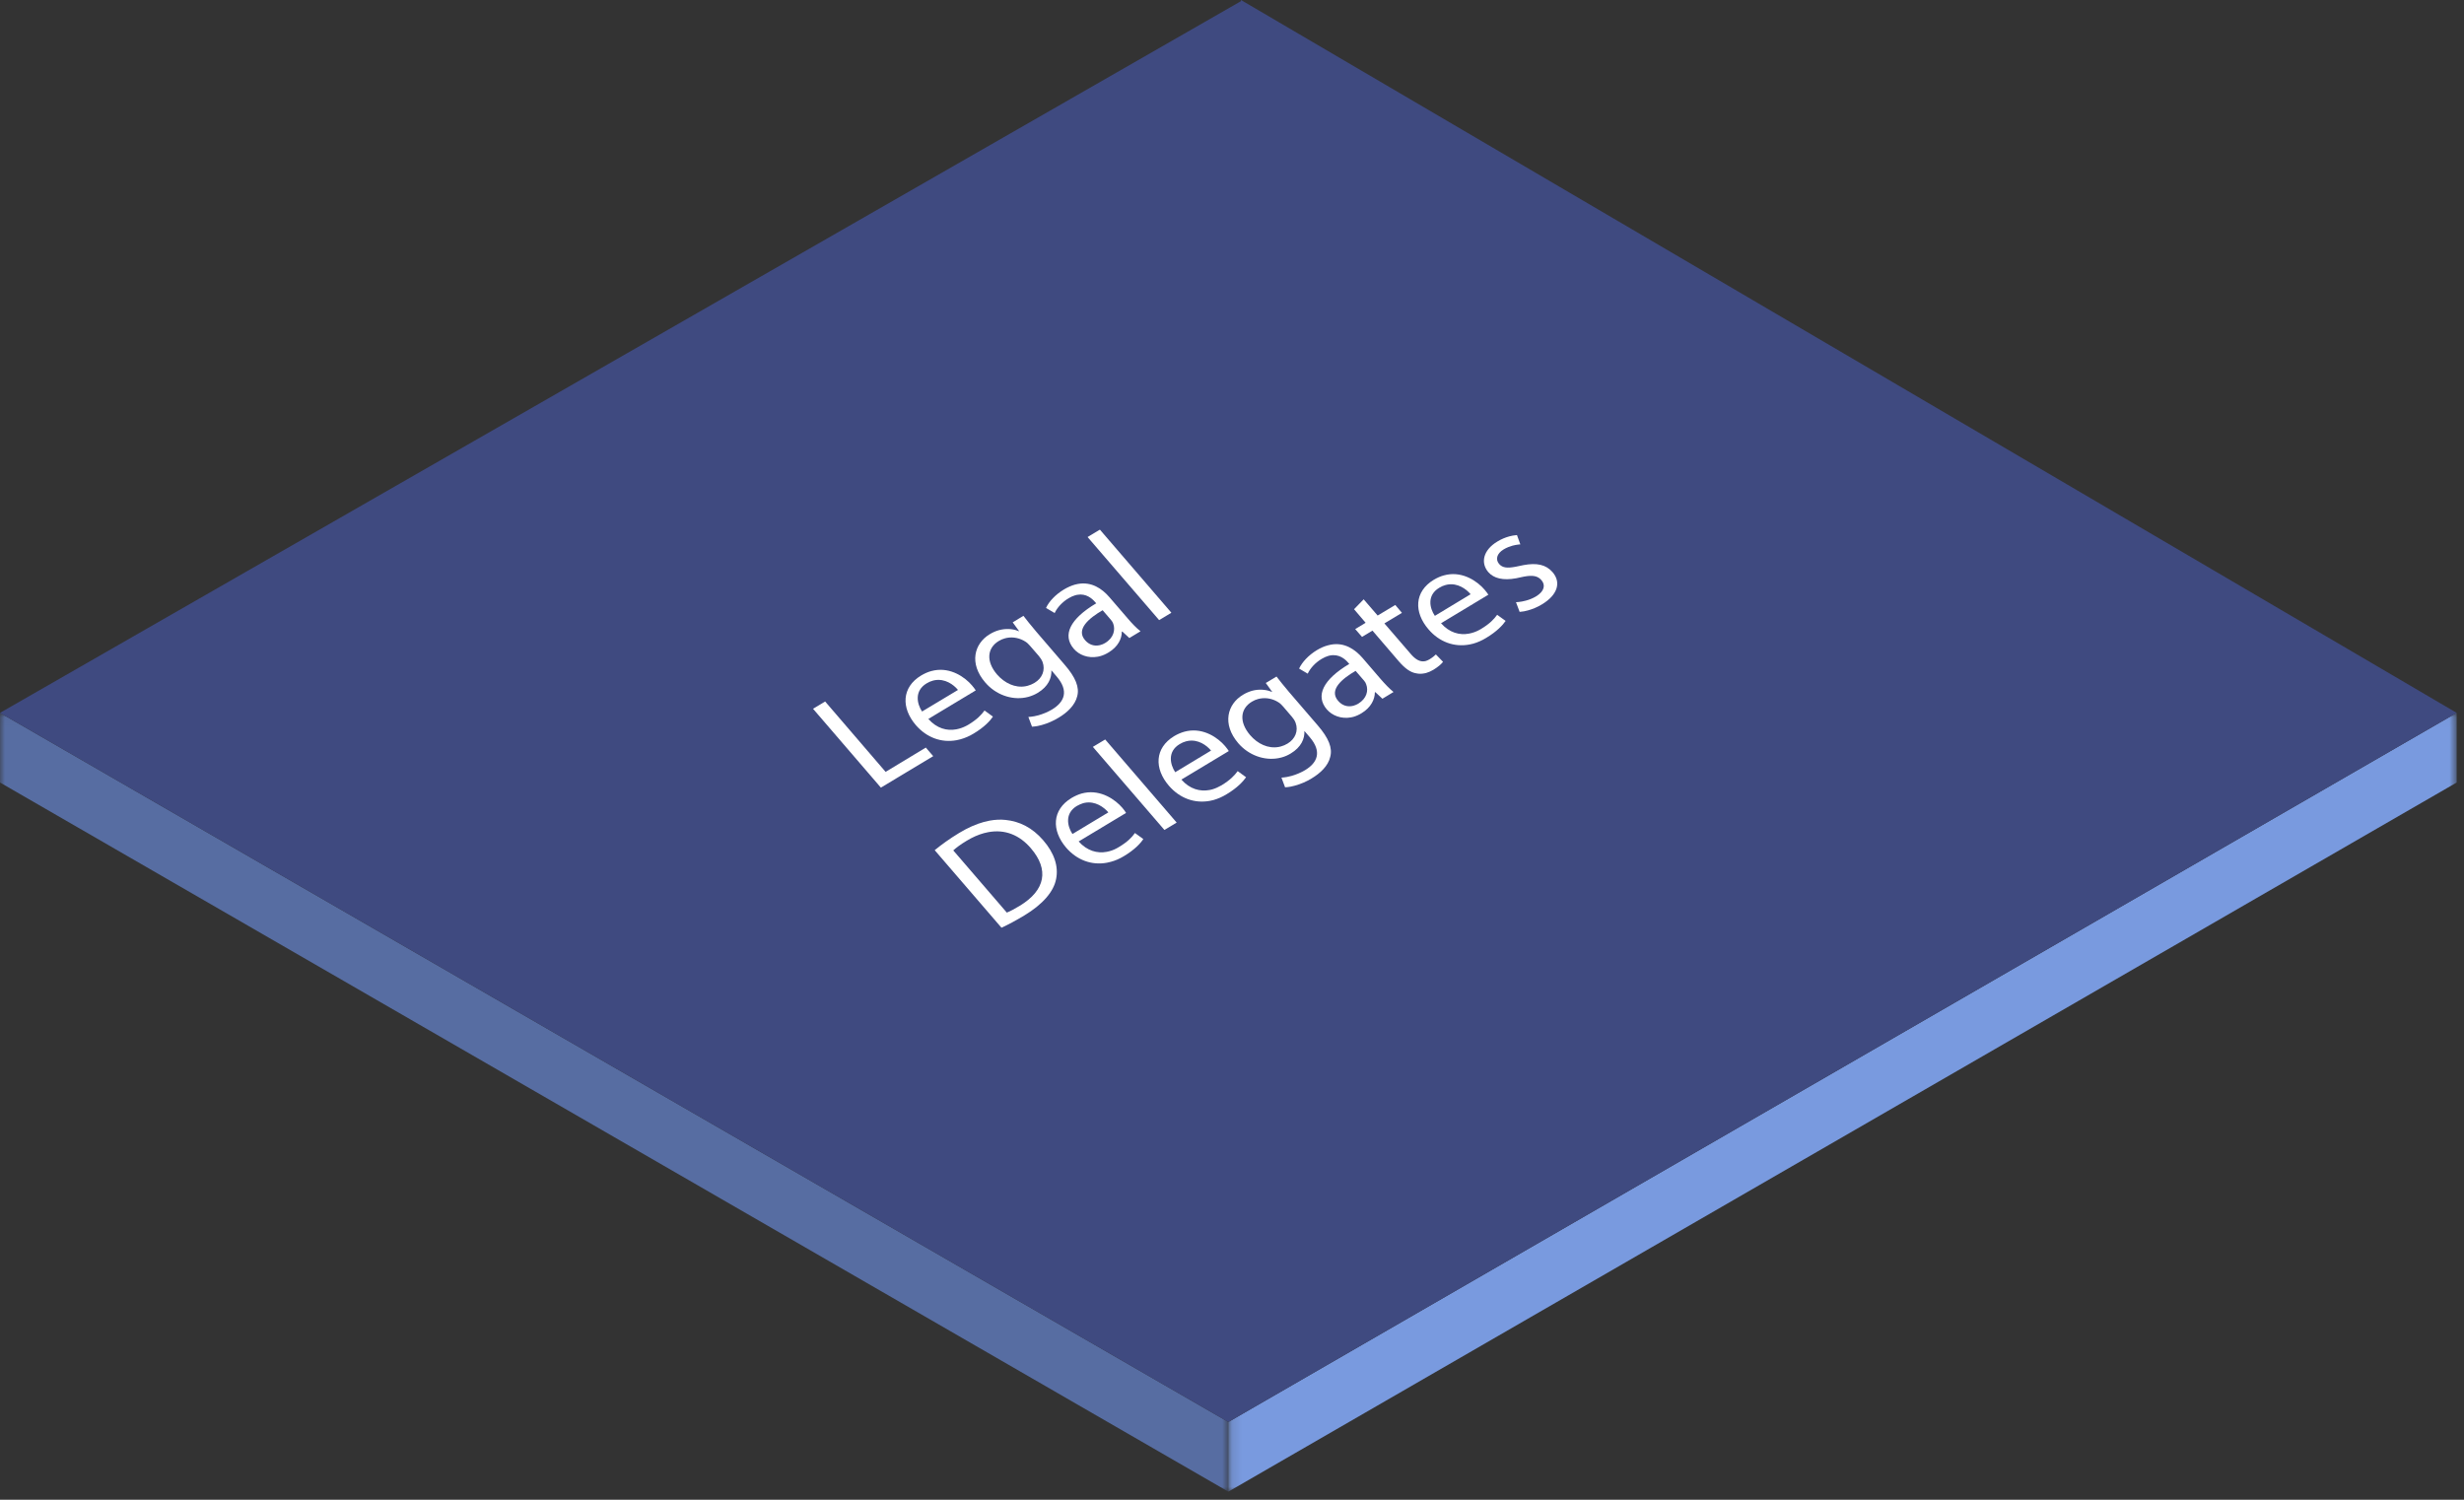 <?xml version="1.0" encoding="UTF-8"?>
<svg width="253px" height="154px" viewBox="0 0 253 154" version="1.1" xmlns="http://www.w3.org/2000/svg" xmlns:xlink="http://www.w3.org/1999/xlink">
    <rect x="0" y="0" width="253" height="154" fill="#333333" stroke="none"/>
    <!-- Generator: Sketch 47.1 (45422) - http://www.bohemiancoding.com/sketch -->
    <title>Group 11</title>
    <desc>Created with Sketch.</desc>
    <defs>
        <polygon id="path-1" points="126.127 80 0 80 0 0.031 126.127 0.031 126.127 80"></polygon>
        <polygon id="path-3" points="0.127 80 126.249 80 126.249 0.03 0.127 0.03"></polygon>
    </defs>
    <g id="Page-1" stroke="none" stroke-width="1" fill="none" fill-rule="evenodd">
        <g id="Investors" transform="translate(-648, -154)">
            <g id="Group-11" transform="translate(648, 154)">
                <g id="Group-7" transform="translate(0, 73.169)">
                    <g id="Group-3">
                        <mask id="mask-2" fill="white">
                            <use xlink:href="#path-1"></use>
                        </mask>
                        <g id="Clip-2"></g>
                        <polygon id="Fill-1" fill="#576DA2" mask="url(#mask-2)" points="-0 0.031 -0 7.183 126.127 80.001 126.127 72.849"></polygon>
                    </g>
                    <g id="Group-6" transform="translate(126, 0)">
                        <mask id="mask-4" fill="white">
                            <use xlink:href="#path-3"></use>
                        </mask>
                        <g id="Clip-5"></g>
                        <polygon id="Fill-4" fill="#799ADF" mask="url(#mask-4)" points="0.127 80 126.249 7.183 126.249 0.03 0.127 72.849"></polygon>
                    </g>
                </g>
                <g id="Group-10">
                    <polygon id="Fill-8" fill="#3F4A80" points="127.421 -0 127.421 0.12 25.423 58.619 0 73.2 126.127 146.019 252.248 73.2 227.107 58.457"></polygon>
                    <polygon id="Fill-9" fill="#FFFFFF" points="84.725 72.034 90.933 79.258 95.062 76.764 95.821 77.645 90.447 80.876 83.482 72.78"></polygon>
                    <polygon id="Fill-10" fill="#FFFFFF" points="112.937 54.386 120.276 62.918 119.018 63.676 111.671 55.145"></polygon>
                    <path d="M113.467,66.03 C114.369,65.494 114.529,64.657 114.306,64.047 C114.261,63.917 114.186,63.777 114.083,63.667 L113.217,62.66 C111.829,63.467 110.442,64.61 111.412,65.734 C111.824,66.213 112.347,66.357 112.85,66.263 C112.899,66.255 112.948,66.243 112.997,66.229 C113.158,66.19 113.32,66.118 113.467,66.03 L113.467,66.03 Z M115.794,63.504 C116.223,64.008 116.67,64.482 117.108,64.821 L115.959,65.515 L115.232,64.844 L115.184,64.87 C115.195,65.563 114.805,66.417 113.809,67.006 C113.529,67.177 113.246,67.299 112.969,67.376 C112.889,67.398 112.809,67.416 112.73,67.431 C111.711,67.62 110.786,67.245 110.253,66.619 C109.051,65.212 109.875,63.539 112.56,61.95 L112.455,61.832 C112.131,61.457 111.519,60.908 110.602,61.078 C110.543,61.089 110.483,61.103 110.421,61.12 C110.202,61.178 109.977,61.28 109.72,61.43 C109.074,61.817 108.553,62.385 108.291,62.949 L107.405,62.427 C107.71,61.761 108.361,61.065 109.237,60.533 C109.633,60.297 110.014,60.132 110.374,60.03 C110.471,60.004 110.567,59.982 110.66,59.965 C112.07,59.702 113.156,60.44 113.918,61.328 L115.794,63.504 Z" id="Fill-12" fill="#FFFFFF"></path>
                    <path d="M106.228,70.114 C107.005,69.652 107.357,68.823 107.051,67.978 C106.965,67.762 106.822,67.54 106.663,67.355 L105.76,66.312 C105.602,66.135 105.462,65.99 105.278,65.879 C104.75,65.541 104.068,65.373 103.394,65.498 C103.325,65.511 103.255,65.527 103.186,65.547 C102.975,65.603 102.756,65.695 102.555,65.818 C101.351,66.54 101.224,67.92 102.382,69.266 C103.152,70.146 104.236,70.666 105.312,70.466 C105.382,70.453 105.453,70.436 105.524,70.417 C105.76,70.355 105.995,70.252 106.228,70.114 L106.228,70.114 Z M109.307,68.246 C110.458,69.568 110.848,70.586 110.608,71.489 C110.385,72.423 109.563,73.185 108.691,73.699 C108.165,74.02 107.55,74.289 106.961,74.45 C106.818,74.491 106.675,74.524 106.535,74.551 C106.339,74.587 106.149,74.609 105.966,74.618 L105.592,73.623 C105.779,73.609 105.987,73.586 106.207,73.545 C106.344,73.519 106.486,73.487 106.63,73.447 C107.076,73.321 107.556,73.129 108.024,72.853 C109.311,72.073 109.762,70.951 108.505,69.476 L107.957,68.832 C107.994,69.623 107.628,70.498 106.557,71.143 C106.254,71.328 105.937,71.456 105.61,71.551 C105.505,71.58 105.4,71.603 105.293,71.624 C103.827,71.896 102.227,71.32 101.168,70.085 C99.468,68.117 100.039,66.08 101.622,65.125 C101.948,64.927 102.263,64.791 102.575,64.707 C102.665,64.682 102.755,64.663 102.844,64.646 C103.561,64.512 104.196,64.63 104.654,64.827 L103.983,63.905 L105.084,63.236 C105.421,63.672 105.8,64.159 106.401,64.863 L109.307,68.246 Z" id="Fill-14" fill="#FFFFFF"></path>
                    <path d="M95.138,70.175 C93.867,70.944 94.148,72.265 94.675,73.06 L98.365,70.846 C97.913,70.297 97.025,69.653 95.963,69.85 C95.901,69.862 95.838,69.876 95.776,69.894 C95.575,69.948 95.356,70.04 95.138,70.175 M101.091,72.957 L101.953,73.586 C101.665,74.018 101.067,74.67 99.963,75.33 C99.522,75.601 99.067,75.788 98.621,75.914 C98.49,75.95 98.359,75.981 98.228,76.005 C96.657,76.297 95.141,75.734 94.037,74.457 C92.531,72.702 92.561,70.577 94.588,69.359 C94.947,69.147 95.293,68.996 95.632,68.907 C95.733,68.879 95.832,68.857 95.931,68.838 C97.627,68.523 99.072,69.528 99.802,70.381 C99.989,70.595 100.112,70.779 100.189,70.893 L95.32,73.823 C96.194,74.804 97.224,75.071 98.195,74.89 C98.288,74.872 98.382,74.851 98.475,74.825 C98.803,74.738 99.126,74.593 99.43,74.416 C100.329,73.871 100.763,73.404 101.091,72.957" id="Fill-17" fill="#FFFFFF"></path>
                    <path d="M139.453,72.264 C140.352,71.719 140.515,70.899 140.282,70.282 C140.244,70.143 140.163,70.012 140.068,69.901 L139.192,68.888 C137.804,69.695 136.416,70.837 137.398,71.968 C137.809,72.447 138.333,72.591 138.835,72.497 C138.885,72.489 138.933,72.477 138.982,72.463 C139.141,72.416 139.305,72.352 139.453,72.264 L139.453,72.264 Z M141.768,69.731 C142.206,70.233 142.653,70.707 143.085,71.057 L141.945,71.749 L141.215,71.07 L141.168,71.096 C141.169,71.79 140.788,72.643 139.794,73.24 C139.515,73.411 139.232,73.533 138.963,73.609 C138.884,73.63 138.805,73.648 138.726,73.662 C137.706,73.852 136.778,73.469 136.236,72.845 C135.034,71.438 135.86,69.773 138.544,68.175 L138.438,68.058 C138.121,67.679 137.499,67.135 136.572,67.307 C136.517,67.318 136.462,67.33 136.405,67.346 C136.187,67.411 135.951,67.507 135.712,67.655 C135.057,68.042 134.536,68.612 134.275,69.175 L133.389,68.653 C133.696,67.995 134.344,67.291 135.212,66.76 C135.608,66.524 135.988,66.359 136.351,66.265 C136.453,66.237 136.553,66.214 136.65,66.196 C138.051,65.935 139.136,66.678 139.904,67.562 L141.768,69.731 Z" id="Fill-19" fill="#FFFFFF"></path>
                    <polygon id="Fill-21" fill="#FFFFFF" points="113.48 75.933 120.819 84.466 119.561 85.224 112.213 76.692"></polygon>
                    <path d="M121.125,76.41 C119.85,77.171 120.143,78.498 120.67,79.293 L124.349,77.072 C123.9,76.531 123.019,75.887 121.957,76.084 C121.896,76.095 121.834,76.109 121.771,76.127 C121.56,76.182 121.341,76.275 121.125,76.41 M127.084,79.182 L127.945,79.811 C127.64,80.246 127.05,80.896 125.946,81.556 C125.505,81.827 125.052,82.023 124.606,82.149 C124.481,82.182 124.356,82.212 124.231,82.235 C122.653,82.528 121.129,81.965 120.021,80.683 C118.506,78.931 118.547,76.811 120.563,75.587 C120.921,75.375 121.271,75.232 121.606,75.136 C121.707,75.108 121.808,75.085 121.907,75.066 C123.612,74.75 125.056,75.754 125.786,76.607 C125.98,76.82 126.087,77.007 126.172,77.12 L121.304,80.051 C122.176,81.04 123.221,81.302 124.202,81.119 C124.289,81.102 124.375,81.083 124.461,81.06 C124.796,80.964 125.109,80.819 125.423,80.64 C126.313,80.098 126.748,79.639 127.084,79.182" id="Fill-23" fill="#FFFFFF"></path>
                    <path d="M132.214,76.348 C132.99,75.877 133.341,75.048 133.029,74.213 C132.949,73.989 132.798,73.768 132.641,73.59 L131.746,72.546 C131.587,72.362 131.439,72.217 131.254,72.106 C130.727,71.769 130.048,71.608 129.376,71.733 C129.305,71.745 129.235,71.762 129.164,71.782 C128.953,71.838 128.743,71.929 128.541,72.052 C127.337,72.774 127.208,74.146 128.367,75.493 C129.13,76.381 130.214,76.901 131.304,76.699 C131.375,76.685 131.447,76.668 131.519,76.649 C131.756,76.588 131.989,76.484 132.214,76.348 L132.214,76.348 Z M135.291,74.471 C136.447,75.81 136.832,76.812 136.585,77.724 C136.372,78.657 135.548,79.411 134.669,79.935 C134.159,80.252 133.552,80.511 132.962,80.672 C132.816,80.714 132.669,80.748 132.526,80.775 C132.326,80.812 132.133,80.834 131.95,80.843 L131.577,79.849 C131.754,79.84 131.948,79.818 132.154,79.78 C132.303,79.751 132.456,79.716 132.614,79.673 C133.06,79.547 133.541,79.355 134.008,79.079 C135.289,78.309 135.746,77.176 134.489,75.702 L133.932,75.059 C133.978,75.849 133.604,76.725 132.532,77.37 C132.231,77.555 131.915,77.691 131.586,77.779 C131.481,77.807 131.375,77.831 131.269,77.851 C129.81,78.122 128.212,77.554 127.147,76.32 C125.452,74.343 126.023,72.306 127.614,71.349 C127.932,71.153 128.249,71.025 128.55,70.935 C128.64,70.911 128.729,70.891 128.816,70.874 C129.54,70.74 130.174,70.865 130.64,71.061 L129.967,70.13 L131.07,69.47 C131.407,69.906 131.784,70.385 132.388,71.097 L135.291,74.471 Z" id="Fill-25" fill="#FFFFFF"></path>
                    <path d="M110.572,82.757 C109.3,83.526 109.591,84.845 110.117,85.64 L113.804,83.418 C113.348,82.883 112.461,82.236 111.398,82.433 C111.342,82.444 111.285,82.457 111.226,82.472 C111.018,82.536 110.8,82.629 110.572,82.757 M116.534,85.537 L117.393,86.158 C117.107,86.598 116.509,87.25 115.405,87.91 C114.955,88.183 114.502,88.378 114.054,88.496 C113.923,88.532 113.792,88.563 113.661,88.587 C112.091,88.879 110.575,88.316 109.47,87.039 C107.963,85.277 108.003,83.157 110.021,81.941 C110.379,81.729 110.727,81.578 111.062,81.482 C111.164,81.453 111.264,81.431 111.364,81.412 C113.068,81.095 114.511,82.1 115.243,82.953 C115.428,83.167 115.551,83.351 115.622,83.475 L110.754,86.405 C111.634,87.379 112.668,87.651 113.641,87.469 C113.734,87.452 113.826,87.431 113.917,87.405 C114.246,87.319 114.568,87.173 114.87,86.988 C115.772,86.451 116.207,85.993 116.534,85.537" id="Fill-27" fill="#FFFFFF"></path>
                    <path d="M104.7,93.016 C107.361,91.406 107.727,89.287 105.849,87.103 C104.693,85.746 103.189,85.13 101.476,85.449 C101.327,85.477 101.177,85.511 101.023,85.553 C100.452,85.711 99.852,85.968 99.249,86.338 C98.603,86.724 98.163,87.064 97.881,87.323 L103.379,93.708 C103.74,93.573 104.21,93.305 104.7,93.016 M107.117,86.284 C108.259,87.599 108.701,88.976 108.439,90.261 C108.193,91.569 107.05,92.871 105.179,94 C104.286,94.536 103.514,94.953 102.83,95.261 L95.973,87.299 C96.653,86.744 97.49,86.133 98.475,85.537 C99.376,84.993 100.223,84.62 101.014,84.405 C101.213,84.351 101.408,84.306 101.6,84.27 C102.179,84.162 102.731,84.137 103.256,84.195 C104.681,84.341 105.987,84.974 107.117,86.284" id="Fill-29" fill="#FFFFFF"></path>
                    <path d="M140.019,61.541 L141.455,63.206 L143.265,62.121 L143.95,62.931 L142.148,64.013 L144.85,67.148 C145.331,67.71 145.798,67.99 146.313,67.894 C146.341,67.888 146.37,67.882 146.398,67.874 C146.514,67.835 146.637,67.787 146.761,67.713 C147.095,67.513 147.307,67.328 147.435,67.201 L148.168,67.957 C148.004,68.186 147.661,68.481 147.181,68.775 C146.932,68.925 146.681,69.032 146.438,69.103 C146.374,69.12 146.312,69.135 146.248,69.144 C145.968,69.198 145.695,69.201 145.436,69.144 C144.813,69.053 144.239,68.611 143.642,67.924 L140.922,64.754 L139.851,65.4 L139.15,64.596 L140.221,63.95 L139.032,62.557 L140.019,61.541 Z" id="Fill-31" fill="#FFFFFF"></path>
                    <path d="M155.319,54.999 C155.477,54.969 155.627,54.95 155.76,54.941 L156.106,55.898 C155.972,55.906 155.807,55.925 155.622,55.959 C155.523,55.977 155.418,55.999 155.309,56.029 C155.023,56.108 154.703,56.228 154.392,56.414 C153.656,56.859 153.552,57.471 153.926,57.908 C154.279,58.319 154.772,58.353 155.62,58.196 C155.764,58.169 155.921,58.136 156.088,58.099 C156.202,58.074 156.313,58.05 156.422,58.029 C157.776,57.779 158.729,57.958 159.42,58.758 C160.298,59.779 159.974,61.068 158.32,62.062 C157.855,62.346 157.359,62.55 156.88,62.681 C156.743,62.719 156.609,62.751 156.477,62.775 C156.325,62.803 156.177,62.822 156.034,62.831 L155.66,61.836 C155.841,61.828 156.055,61.806 156.283,61.764 C156.416,61.739 156.552,61.708 156.691,61.669 C157.029,61.581 157.38,61.438 157.683,61.261 C158.6,60.714 158.695,60.069 158.279,59.58 C157.904,59.139 157.393,59.038 156.483,59.208 C156.355,59.23 156.218,59.261 156.073,59.294 C155.941,59.327 155.812,59.353 155.687,59.377 C154.325,59.63 153.375,59.386 152.818,58.749 C152.016,57.809 152.262,56.502 153.745,55.608 C154.147,55.361 154.571,55.188 154.966,55.08 C155.086,55.047 155.205,55.02 155.319,54.999" id="Fill-33" fill="#FFFFFF"></path>
                    <path d="M147.776,60.357 C146.501,61.118 146.786,62.446 147.33,63.238 L151,61.019 C150.551,60.478 149.662,59.835 148.607,60.031 C148.547,60.042 148.484,60.056 148.422,60.074 C148.211,60.129 147.992,60.222 147.776,60.357 M153.726,63.13 L154.596,63.758 C154.299,64.191 153.701,64.843 152.597,65.503 C152.156,65.774 151.703,65.97 151.258,66.095 C151.132,66.129 151.007,66.158 150.882,66.181 C149.304,66.475 147.781,65.912 146.681,64.628 C145.166,62.877 145.205,60.749 147.222,59.533 C147.581,59.32 147.928,59.17 148.266,59.081 C148.367,59.053 148.466,59.03 148.566,59.011 C150.263,58.696 151.707,59.701 152.437,60.554 C152.624,60.769 152.747,60.952 152.823,61.067 L147.963,63.996 C148.829,64.978 149.865,65.243 150.832,65.063 C150.925,65.045 151.018,65.024 151.11,64.999 C151.447,64.911 151.769,64.764 152.065,64.589 C152.973,64.043 153.406,63.576 153.726,63.13" id="Fill-35" fill="#FFFFFF"></path>
                </g>
            </g>
        </g>
    </g>
</svg>